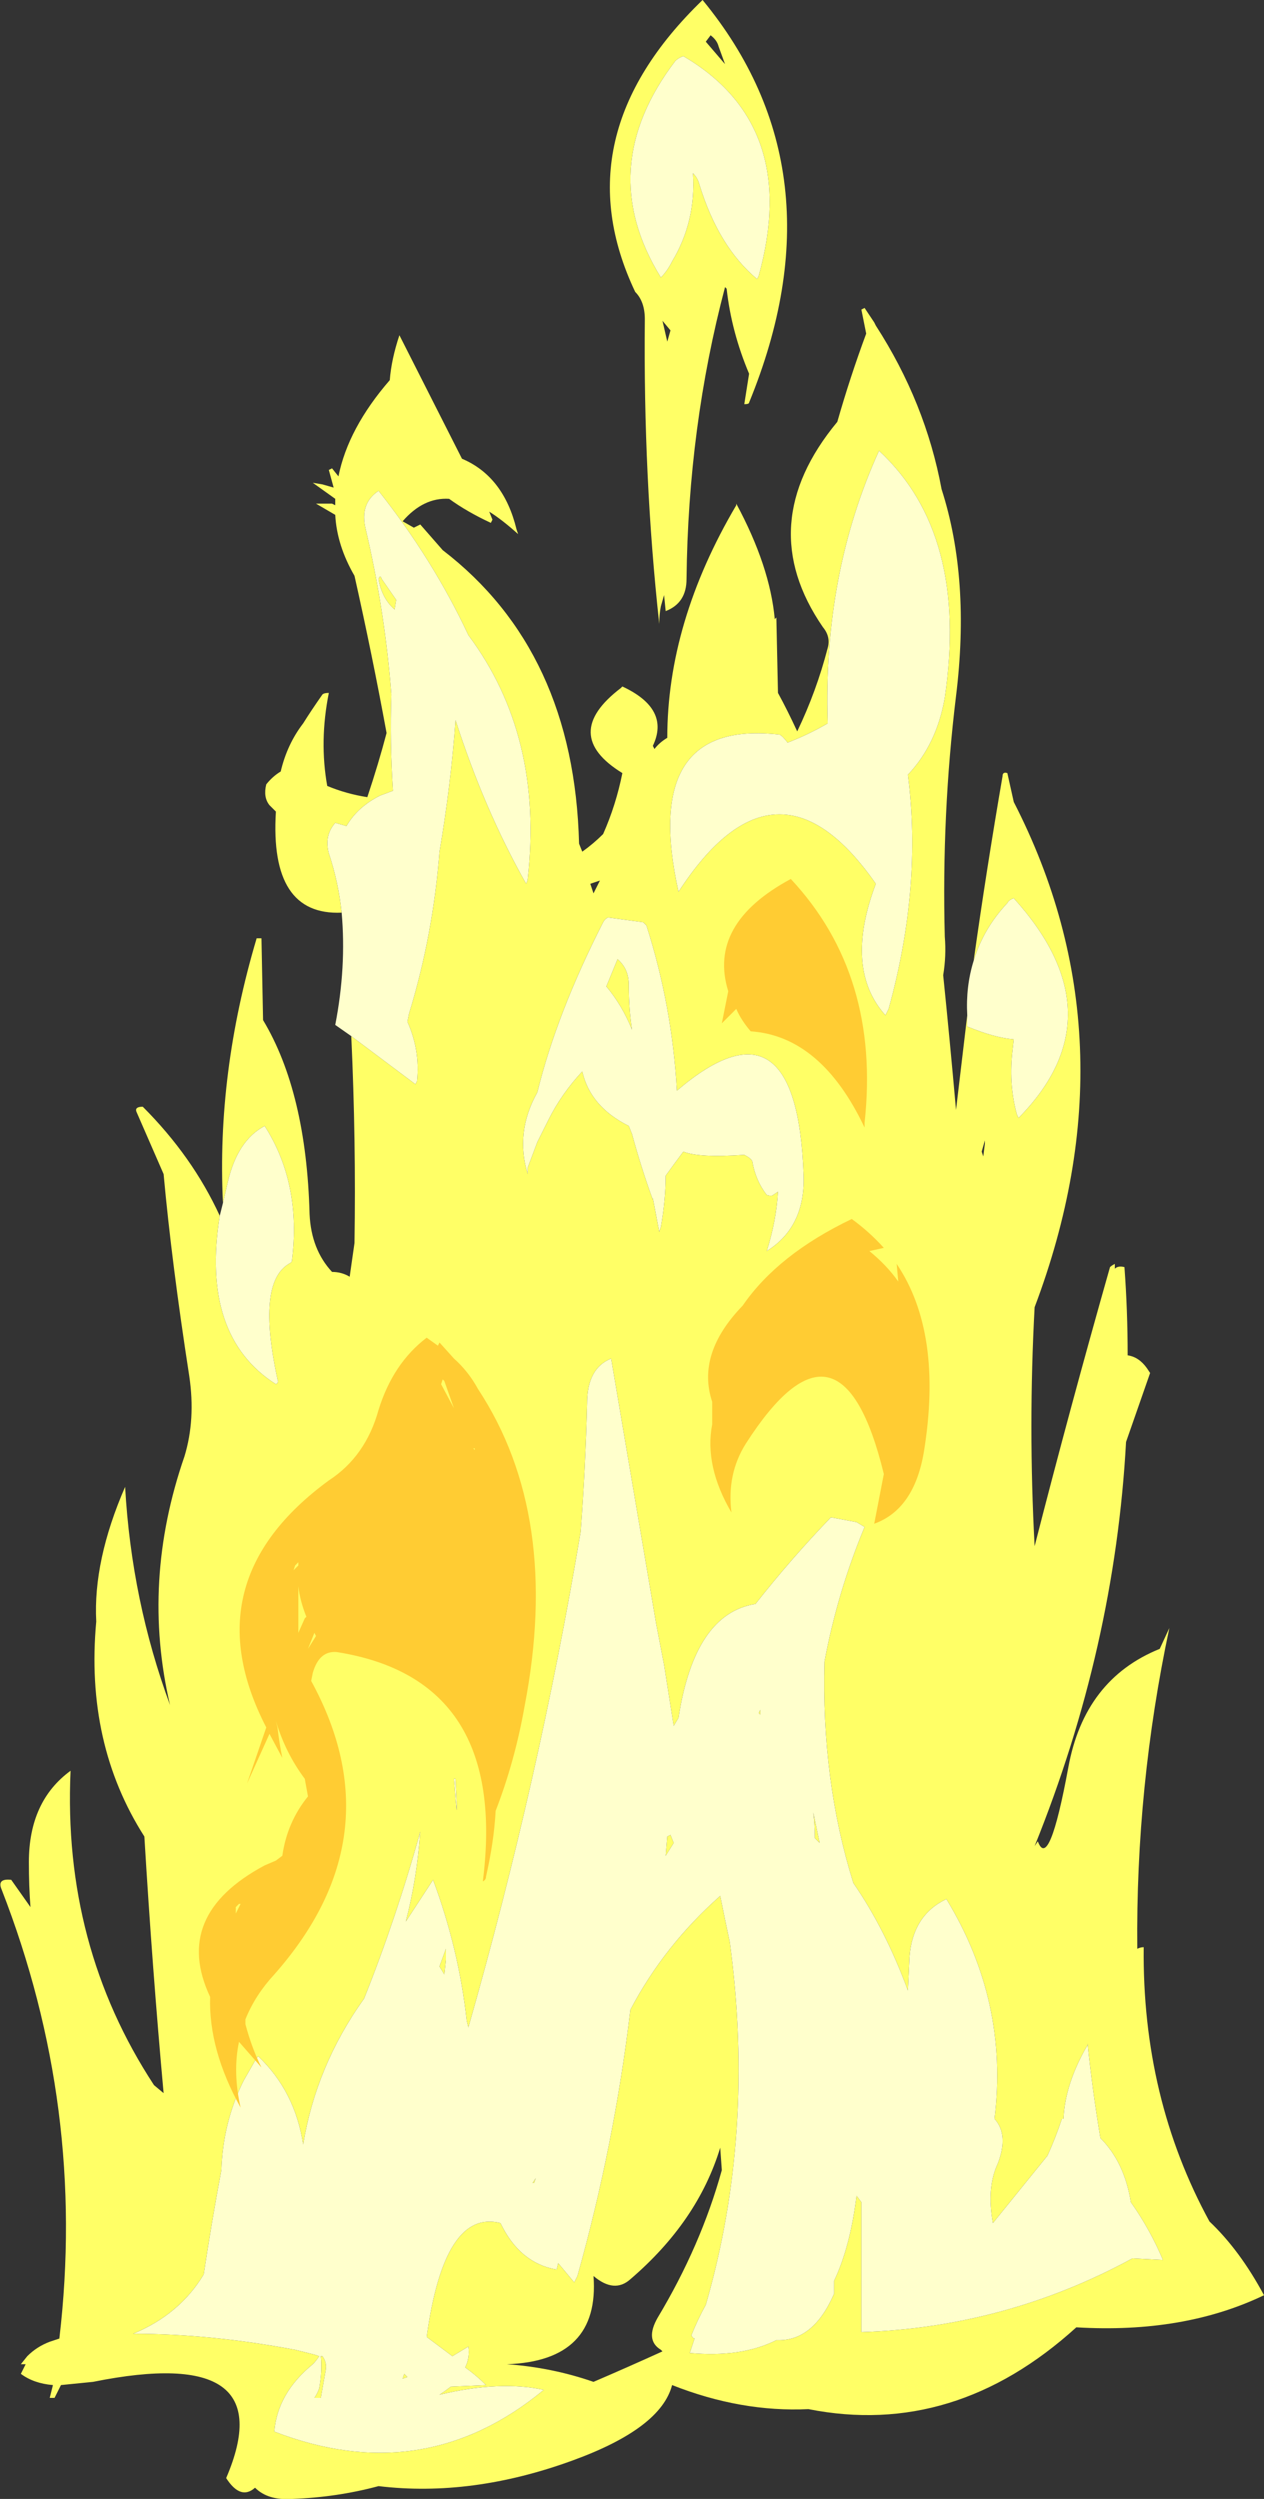 <?xml version="1.0" encoding="UTF-8" standalone="no"?>
<svg xmlns:ffdec="https://www.free-decompiler.com/flash" xmlns:xlink="http://www.w3.org/1999/xlink" ffdec:objectType="shape" height="77.9px" width="39.4px" xmlns="http://www.w3.org/2000/svg">
  <rect width="100%" height="100%" fill="#333333" stroke="none"/>
  <g transform="matrix(1.0, 0.0, 0.0, 1.0, 17.7, 68.55)">
    <path d="M4.9 -66.55 L4.7 -67.1 Q4.65 -67.3 4.45 -67.45 L4.3 -67.25 Q4.6 -66.9 4.9 -66.55 M3.6 -66.8 Q3.45 -66.75 3.35 -66.65 0.8 -63.3 2.9 -59.9 3.1 -60.1 3.25 -60.4 4.0 -61.65 3.9 -63.15 4.05 -63.0 4.1 -62.8 4.7 -60.85 5.9 -59.85 L5.95 -59.95 Q7.25 -64.65 3.6 -66.8 M2.1 -59.45 Q-0.2 -64.3 4.2 -68.55 8.6 -63.2 5.65 -56.0 5.65 -55.95 5.5 -55.95 L5.65 -56.9 Q5.1 -58.2 4.95 -59.55 L4.9 -59.6 Q3.75 -55.25 3.7 -50.5 3.7 -49.75 3.05 -49.5 L3.0 -50.0 2.9 -49.65 Q2.85 -49.4 2.85 -49.1 2.35 -53.65 2.4 -58.6 2.4 -59.15 2.1 -59.45 M3.2 -58.25 L2.95 -58.55 3.1 -57.9 3.2 -58.25 M-7.05 -40.1 Q-9.3 -40.0 -9.1 -43.25 L-9.3 -43.45 Q-9.5 -43.7 -9.4 -44.1 -9.2 -44.35 -8.95 -44.5 -8.75 -45.35 -8.25 -46.0 -8.0 -46.4 -7.65 -46.9 -7.6 -46.95 -7.45 -46.95 -7.75 -45.45 -7.5 -44.05 -6.9 -43.8 -6.25 -43.7 -5.9 -44.75 -5.65 -45.7 -6.1 -48.15 -6.65 -50.6 -7.2 -51.55 -7.25 -52.5 L-7.85 -52.85 -7.35 -52.85 -7.25 -52.8 -7.25 -53.0 -7.95 -53.5 -7.65 -53.45 -7.3 -53.35 -7.45 -53.9 -7.35 -53.95 -7.15 -53.7 Q-6.85 -55.2 -5.55 -56.7 -5.5 -57.35 -5.25 -58.1 L-3.3 -54.25 Q-2.0 -53.7 -1.6 -52.05 L-1.55 -51.9 Q-2.05 -52.35 -2.45 -52.6 L-2.35 -52.35 -2.4 -52.25 Q-3.15 -52.6 -3.7 -53.0 -4.5 -53.05 -5.15 -52.3 L-4.8 -52.1 -4.6 -52.2 -3.9 -51.4 Q0.2 -48.25 0.35 -42.25 L0.45 -42.0 Q0.8 -42.25 1.1 -42.55 1.5 -43.45 1.7 -44.45 -0.25 -45.65 1.65 -47.1 L1.7 -47.15 Q3.2 -46.45 2.65 -45.3 L2.7 -45.2 Q2.85 -45.4 3.1 -45.55 3.1 -49.15 5.25 -52.8 L5.25 -52.85 Q6.3 -50.9 6.45 -49.25 L6.5 -49.3 6.55 -46.95 Q6.85 -46.4 7.15 -45.75 7.75 -47.0 8.1 -48.35 8.2 -48.7 7.95 -49.0 5.75 -52.2 8.4 -55.4 8.8 -56.8 9.3 -58.15 L9.15 -58.9 9.25 -58.95 9.55 -58.5 9.6 -58.4 Q11.15 -56.0 11.65 -53.3 12.55 -50.5 12.1 -46.85 11.65 -43.15 11.75 -39.35 11.8 -38.75 11.7 -38.15 11.9 -36.2 12.1 -33.95 L12.45 -36.9 12.45 -36.55 Q13.3 -36.2 13.9 -36.15 L13.85 -35.7 Q13.75 -34.7 14.0 -33.8 L14.05 -33.7 Q17.2 -36.9 13.9 -40.55 13.75 -40.5 13.7 -40.4 12.95 -39.6 12.65 -38.6 13.05 -41.45 13.55 -44.35 13.55 -44.5 13.7 -44.45 L13.9 -43.55 Q17.7 -36.15 14.55 -27.8 14.35 -24.1 14.55 -20.35 15.65 -24.65 16.9 -29.05 16.95 -29.1 17.05 -29.15 L17.05 -29.0 Q17.15 -29.1 17.35 -29.05 17.45 -27.7 17.45 -26.3 17.8 -26.25 18.05 -25.9 L18.15 -25.75 17.4 -23.6 Q17.05 -17.2 14.55 -11.0 L14.65 -11.15 Q15.0 -10.2 15.6 -13.45 16.1 -16.2 18.45 -17.15 L18.75 -17.8 Q17.7 -12.85 17.75 -7.8 17.85 -7.85 17.95 -7.85 17.9 -3.15 20.0 0.7 20.95 1.6 21.7 3.0 19.2 4.2 15.85 4.0 12.05 7.45 7.5 6.55 5.4 6.65 3.25 5.8 2.9 7.15 0.15 8.15 -3.0 9.3 -5.9 8.95 -7.2 9.3 -8.6 9.35 -9.35 9.4 -9.75 9.0 -10.2 9.4 -10.65 8.7 -8.85 4.5 -14.8 5.7 L-15.8 5.8 -16.0 6.2 -16.15 6.2 -16.05 5.8 Q-16.65 5.75 -17.05 5.45 L-16.9 5.15 -17.05 5.15 -16.85 4.9 Q-16.55 4.6 -16.15 4.45 L-15.85 4.35 Q-15.0 -2.85 -17.65 -9.65 -17.8 -10.0 -17.35 -9.95 L-16.75 -9.1 Q-16.8 -9.75 -16.8 -10.5 -16.8 -12.4 -15.5 -13.35 -15.75 -7.9 -12.9 -3.55 L-12.6 -3.3 Q-12.95 -7.15 -13.2 -11.3 -15.05 -14.2 -14.7 -18.0 -14.8 -19.9 -13.8 -22.2 -13.6 -18.65 -12.4 -15.4 -13.3 -19.25 -11.95 -23.15 -11.6 -24.3 -11.8 -25.65 -12.35 -29.2 -12.6 -31.95 L-13.45 -33.9 Q-13.5 -34.05 -13.25 -34.05 -11.7 -32.5 -10.85 -30.65 -11.45 -26.9 -9.1 -25.4 -9.0 -25.45 -9.05 -25.55 -9.7 -28.55 -8.7 -29.15 -8.6 -29.2 -8.6 -29.25 -8.3 -31.65 -9.45 -33.45 -10.3 -33.0 -10.6 -31.7 L-10.75 -31.05 Q-10.95 -35.1 -9.7 -39.3 L-9.55 -39.3 -9.5 -36.75 Q-8.15 -34.5 -8.05 -30.7 -8.0 -29.6 -7.35 -28.9 -7.05 -28.9 -6.8 -28.75 L-6.65 -29.8 Q-6.6 -33.0 -6.75 -36.25 L-4.75 -34.75 -4.7 -34.85 Q-4.6 -35.8 -5.0 -36.7 L-4.95 -36.95 Q-4.2 -39.4 -4.0 -42.0 -3.65 -44.05 -3.5 -46.1 -2.6 -43.3 -1.3 -41.0 -1.25 -41.1 -1.25 -41.15 -0.75 -45.6 -3.1 -48.75 -4.2 -51.1 -5.9 -53.25 -6.5 -52.85 -6.3 -52.05 -5.7 -49.5 -5.5 -46.9 -5.55 -45.4 -5.45 -43.9 L-5.85 -43.75 Q-6.55 -43.4 -6.9 -42.8 L-7.25 -42.9 Q-7.6 -42.5 -7.45 -41.95 -7.15 -41.05 -7.05 -40.1 M1.25 -39.95 Q1.15 -39.9 1.1 -39.8 -0.35 -36.95 -0.95 -34.5 -1.65 -33.25 -1.25 -31.95 L-1.25 -32.15 -0.95 -32.95 -0.6 -33.65 Q-0.2 -34.45 0.45 -35.15 0.7 -34.05 1.9 -33.45 L2.0 -33.2 Q2.3 -32.1 2.65 -31.15 L2.65 -31.2 2.85 -30.15 2.9 -30.3 Q3.05 -31.15 3.05 -31.9 3.3 -32.25 3.6 -32.65 4.1 -32.45 5.5 -32.55 5.7 -32.45 5.75 -32.35 5.85 -31.75 6.2 -31.3 6.35 -31.25 6.4 -31.3 L6.55 -31.4 Q6.5 -30.5 6.2 -29.55 7.4 -30.3 7.35 -31.9 7.15 -37.75 3.4 -34.55 3.25 -37.2 2.45 -39.7 L2.35 -39.8 1.25 -39.95 M6.85 -45.4 Q6.7 -45.6 6.6 -45.65 2.25 -46.15 3.45 -40.75 6.5 -45.45 9.6 -41.0 8.6 -38.35 9.9 -36.9 9.95 -37.0 10.0 -37.1 11.05 -40.9 10.6 -44.4 11.5 -45.35 11.75 -46.8 12.5 -51.9 9.7 -54.5 7.95 -50.65 8.1 -46.0 7.5 -45.65 6.85 -45.4 M0.8 -40.7 L1.0 -41.1 Q0.85 -41.05 0.7 -41.0 L0.8 -40.7 M1.55 -38.65 Q1.9 -38.35 1.9 -37.85 1.9 -37.1 2.0 -36.45 1.7 -37.2 1.2 -37.8 L1.55 -38.65 M13.0 -32.9 L13.0 -33.0 12.9 -32.65 12.95 -32.5 13.0 -32.9 M3.2 -11.35 L3.3 -11.1 3.05 -10.7 3.1 -11.3 3.2 -11.35 M7.85 -11.1 L7.7 -11.25 Q7.7 -11.65 7.65 -12.05 L7.85 -11.1 M6.0 -15.1 L5.95 -15.15 6.0 -15.25 6.0 -15.1 M1.35 -26.2 Q0.6 -25.9 0.6 -24.8 0.55 -22.8 0.4 -20.8 -0.9 -13.05 -3.1 -5.35 L-3.15 -5.55 Q-3.4 -7.8 -4.2 -9.95 L-5.05 -8.65 Q-4.7 -10.0 -4.6 -11.45 -5.35 -8.75 -6.35 -6.25 -7.85 -4.15 -8.25 -1.7 -8.5 -3.35 -9.65 -4.45 L-9.7 -4.4 -10.1 -3.7 -10.15 -3.6 Q-10.75 -2.35 -10.8 -0.9 -11.1 0.7 -11.35 2.35 -12.1 3.6 -13.55 4.2 -11.15 4.2 -8.5 4.7 L-7.9 4.85 -7.75 4.9 Q-7.85 5.05 -7.95 5.15 -9.05 6.05 -9.15 7.25 -4.5 9.05 -0.75 5.95 -2.1 5.65 -4.0 6.1 L-3.85 6.0 -3.65 5.85 -2.55 5.8 Q-2.85 5.5 -3.2 5.25 -3.05 4.95 -3.1 4.6 L-3.6 4.9 -4.4 4.3 Q-3.85 0.3 -2.1 0.75 -1.5 2.0 -0.35 2.2 L-0.3 2.0 0.2 2.6 0.3 2.4 Q1.45 -1.7 1.95 -5.9 3.0 -7.9 4.75 -9.45 4.9 -8.7 5.05 -8.0 5.85 -2.05 4.3 3.3 4.05 3.75 3.85 4.25 3.9 4.35 3.95 4.35 L3.8 4.8 Q5.4 4.95 6.5 4.4 7.65 4.45 8.3 2.95 L8.3 2.55 Q8.8 1.5 9.0 -0.1 L9.15 0.1 Q9.15 2.15 9.15 4.15 13.65 4.0 17.6 1.85 L18.55 1.9 Q18.15 0.95 17.55 0.1 17.35 -1.15 16.6 -1.9 16.35 -3.4 16.2 -4.85 L16.2 -4.8 Q15.5 -3.6 15.45 -2.5 L15.4 -2.5 Q15.2 -1.9 14.95 -1.35 L13.25 0.75 Q13.05 -0.35 13.4 -1.1 13.75 -2.0 13.3 -2.5 13.75 -6.15 11.8 -9.35 10.75 -8.85 10.65 -7.55 L10.6 -6.5 Q9.9 -8.4 8.9 -9.85 7.9 -13.05 8.0 -16.75 8.4 -18.9 9.25 -20.95 L9.0 -21.1 8.2 -21.25 Q6.95 -19.95 5.85 -18.55 3.95 -18.25 3.45 -15.0 L3.3 -14.75 3.0 -16.65 2.75 -17.95 1.35 -26.2 M4.75 -1.6 Q4.05 0.7 1.95 2.5 1.45 2.95 0.8 2.4 1.0 5.05 -1.9 5.15 -0.5 5.25 0.8 5.7 1.85 5.25 2.95 4.75 L2.9 4.7 Q2.4 4.4 2.8 3.7 4.15 1.45 4.8 -0.9 L4.75 -1.6 M-5.35 -49.85 L-5.4 -49.55 Q-5.8 -49.9 -5.9 -50.5 -5.85 -50.65 -5.8 -50.5 L-5.35 -49.85 M-7.7 4.9 L-7.65 4.9 Q-7.5 5.1 -7.55 5.35 L-7.7 6.2 -7.9 6.2 Q-7.8 6.05 -7.75 5.9 -7.65 5.35 -7.7 4.9 M-5.15 5.6 L-5.1 5.45 -5.0 5.55 -5.15 5.6 M-1.1 -0.5 L-1.0 -0.65 -1.05 -0.5 -1.1 -0.5 M-4.0 -7.25 L-3.8 -7.8 -3.8 -7.45 -3.85 -7.0 -4.0 -7.25 M-3.55 -13.1 Q-3.4 -11.15 -3.5 -13.1 L-3.55 -13.1" fill="#ffff66" fill-rule="evenodd" stroke="none"/>
    <path d="M3.6 -66.8 Q7.25 -64.65 5.95 -59.95 L5.9 -59.85 Q4.7 -60.85 4.1 -62.8 4.05 -63.0 3.9 -63.15 4.0 -61.65 3.25 -60.4 3.1 -60.1 2.9 -59.9 0.8 -63.3 3.35 -66.65 3.45 -66.75 3.6 -66.8 M12.45 -36.9 Q12.4 -37.8 12.65 -38.6 12.95 -39.6 13.7 -40.4 13.75 -40.5 13.9 -40.55 17.2 -36.9 14.05 -33.7 L14.0 -33.8 Q13.75 -34.7 13.85 -35.7 L13.9 -36.15 Q13.3 -36.2 12.45 -36.55 L12.45 -36.9 M-10.85 -30.65 L-10.75 -31.05 -10.6 -31.7 Q-10.3 -33.0 -9.45 -33.45 -8.3 -31.65 -8.6 -29.25 -8.6 -29.2 -8.7 -29.15 -9.7 -28.55 -9.05 -25.55 -9.0 -25.45 -9.1 -25.4 -11.45 -26.9 -10.85 -30.65 M-6.75 -36.25 L-7.25 -36.6 Q-6.9 -38.4 -7.05 -40.1 -7.15 -41.05 -7.45 -41.95 -7.6 -42.5 -7.25 -42.9 L-6.9 -42.8 Q-6.55 -43.4 -5.85 -43.75 L-5.45 -43.9 Q-5.55 -45.4 -5.5 -46.9 -5.7 -49.5 -6.3 -52.05 -6.5 -52.85 -5.9 -53.25 -4.2 -51.1 -3.1 -48.75 -0.75 -45.6 -1.25 -41.15 -1.25 -41.1 -1.3 -41.0 -2.6 -43.3 -3.5 -46.1 -3.65 -44.05 -4.0 -42.0 -4.2 -39.4 -4.95 -36.95 L-5.0 -36.7 Q-4.6 -35.8 -4.7 -34.85 L-4.75 -34.75 -6.75 -36.25 M6.85 -45.4 Q7.5 -45.65 8.1 -46.0 7.95 -50.65 9.7 -54.5 12.5 -51.9 11.75 -46.8 11.5 -45.35 10.6 -44.4 11.05 -40.9 10.0 -37.1 9.95 -37.0 9.9 -36.9 8.6 -38.35 9.6 -41.0 6.5 -45.45 3.45 -40.75 2.25 -46.15 6.6 -45.65 6.7 -45.6 6.85 -45.4 M1.25 -39.95 L2.35 -39.8 2.45 -39.7 Q3.25 -37.2 3.4 -34.55 7.15 -37.75 7.35 -31.9 7.4 -30.3 6.2 -29.55 6.5 -30.5 6.55 -31.4 L6.4 -31.3 Q6.35 -31.25 6.2 -31.3 5.85 -31.75 5.75 -32.35 5.7 -32.45 5.5 -32.55 4.1 -32.45 3.6 -32.65 3.3 -32.25 3.05 -31.9 3.05 -31.15 2.9 -30.3 L2.85 -30.15 2.65 -31.2 2.65 -31.15 Q2.3 -32.1 2.0 -33.2 L1.9 -33.45 Q0.7 -34.05 0.45 -35.15 -0.2 -34.45 -0.6 -33.65 L-0.95 -32.95 -1.25 -32.15 -1.25 -31.95 Q-1.65 -33.25 -0.95 -34.5 -0.35 -36.95 1.1 -39.8 1.15 -39.9 1.25 -39.95 M1.55 -38.65 L1.2 -37.8 Q1.7 -37.2 2.0 -36.45 1.9 -37.1 1.9 -37.85 1.9 -38.35 1.55 -38.65 M1.35 -26.2 L2.75 -17.95 3.0 -16.65 3.3 -14.75 3.45 -15.0 Q3.95 -18.25 5.85 -18.55 6.95 -19.95 8.2 -21.25 L9.0 -21.1 9.25 -20.95 Q8.4 -18.9 8.0 -16.75 7.9 -13.05 8.9 -9.85 9.9 -8.4 10.6 -6.5 L10.65 -7.55 Q10.75 -8.85 11.8 -9.35 13.75 -6.15 13.3 -2.5 13.75 -2.0 13.4 -1.1 13.05 -0.35 13.25 0.75 L14.95 -1.35 Q15.2 -1.9 15.4 -2.5 L15.45 -2.5 Q15.5 -3.6 16.2 -4.8 L16.2 -4.85 Q16.35 -3.4 16.6 -1.9 17.35 -1.15 17.55 0.1 18.15 0.95 18.55 1.9 L17.6 1.85 Q13.65 4.0 9.15 4.15 9.15 2.15 9.15 0.1 L9.0 -0.1 Q8.8 1.5 8.3 2.55 L8.3 2.95 Q7.65 4.45 6.5 4.4 5.4 4.95 3.8 4.8 L3.95 4.35 Q3.9 4.35 3.85 4.25 4.05 3.75 4.3 3.3 5.85 -2.05 5.05 -8.0 4.9 -8.7 4.75 -9.45 3.0 -7.9 1.95 -5.9 1.45 -1.7 0.3 2.4 L0.2 2.6 -0.3 2.0 -0.35 2.2 Q-1.5 2.0 -2.1 0.75 -3.85 0.3 -4.4 4.3 L-3.6 4.9 -3.1 4.6 Q-3.05 4.95 -3.2 5.25 -2.85 5.5 -2.55 5.8 L-3.65 5.85 -3.85 6.0 -4.0 6.1 Q-2.1 5.65 -0.75 5.95 -4.5 9.05 -9.15 7.25 -9.05 6.05 -7.95 5.15 -7.85 5.05 -7.75 4.9 L-7.9 4.85 -8.5 4.7 Q-11.15 4.2 -13.55 4.2 -12.1 3.6 -11.35 2.35 -11.1 0.7 -10.8 -0.9 -10.75 -2.35 -10.15 -3.6 L-10.1 -3.7 -9.7 -4.4 -9.65 -4.45 Q-8.5 -3.35 -8.25 -1.7 -7.85 -4.15 -6.35 -6.25 -5.35 -8.75 -4.6 -11.45 -4.7 -10.0 -5.05 -8.65 L-4.2 -9.95 Q-3.4 -7.8 -3.15 -5.55 L-3.1 -5.35 Q-0.9 -13.05 0.4 -20.8 0.55 -22.8 0.6 -24.8 0.6 -25.9 1.35 -26.2 M6.0 -15.1 L6.0 -15.25 5.95 -15.15 6.0 -15.1 M7.85 -11.1 L7.65 -12.05 Q7.7 -11.65 7.7 -11.25 L7.85 -11.1 M3.2 -11.35 L3.1 -11.3 3.05 -10.7 3.3 -11.1 3.2 -11.35 M-5.35 -49.85 L-5.8 -50.5 Q-5.85 -50.65 -5.9 -50.5 -5.8 -49.9 -5.4 -49.55 L-5.35 -49.85 M-3.55 -13.1 L-3.5 -13.1 Q-3.4 -11.15 -3.55 -13.1 M-4.0 -7.25 L-3.85 -7.0 -3.8 -7.45 -3.8 -7.8 -4.0 -7.25 M-1.1 -0.5 L-1.05 -0.5 -1.0 -0.65 -1.1 -0.5 M-5.15 5.6 L-5.0 5.55 -5.1 5.45 -5.15 5.6 M-7.7 4.9 Q-7.65 5.35 -7.75 5.9 -7.8 6.05 -7.9 6.2 L-7.7 6.2 -7.55 5.35 Q-7.5 5.1 -7.65 4.9 L-7.7 4.9" fill="#ffffcc" fill-rule="evenodd" stroke="none"/>
    <path d="M4.8 -36.65 Q4.9 -37.15 5.0 -37.65 4.35 -39.75 6.95 -41.15 9.75 -38.15 9.25 -33.55 L9.25 -33.4 Q7.9 -36.25 5.7 -36.4 5.4 -36.75 5.25 -37.1 L4.8 -36.65 M10.3 -28.6 L10.25 -29.15 Q11.7 -27.0 11.1 -23.3 10.8 -21.5 9.55 -21.05 L9.85 -22.6 Q8.5 -28.15 5.55 -23.55 4.95 -22.6 5.1 -21.4 4.25 -22.85 4.5 -24.15 4.5 -24.5 4.5 -24.85 4.0 -26.35 5.45 -27.85 6.55 -29.45 8.85 -30.55 9.4 -30.15 9.85 -29.65 L9.4 -29.55 Q9.95 -29.1 10.3 -28.6 M-3.9 -25.55 L-3.95 -25.4 -3.55 -24.65 -3.85 -25.5 -3.9 -25.55 M-3.55 -26.2 Q-3.1 -25.8 -2.8 -25.25 -0.2 -21.3 -1.35 -15.35 -1.65 -13.65 -2.25 -12.1 -2.3 -11.15 -2.55 -10.05 -2.55 -9.95 -2.65 -9.9 -1.85 -16.2 -7.2 -17.05 -7.75 -17.1 -7.95 -16.4 L-8.0 -16.15 Q-5.35 -11.3 -9.15 -7.0 -9.75 -6.35 -10.05 -5.6 L-10.05 -5.45 Q-9.85 -4.7 -9.55 -4.1 L-10.25 -4.9 Q-10.45 -3.95 -10.2 -2.85 -11.2 -4.65 -11.15 -6.3 -12.35 -8.85 -9.45 -10.4 L-9.1 -10.55 -8.9 -10.7 Q-8.75 -11.75 -8.1 -12.55 L-8.2 -13.1 Q-8.8 -13.9 -9.1 -14.9 L-9.05 -14.7 Q-9.0 -14.25 -8.9 -13.75 L-9.3 -14.5 -10.0 -12.95 -9.4 -14.7 Q-11.75 -19.25 -7.45 -22.4 -6.3 -23.15 -5.9 -24.6 -5.45 -26.05 -4.4 -26.85 L-4.05 -26.6 -4.0 -26.7 -3.55 -26.2 M-2.9 -23.35 L-2.9 -23.4 -2.95 -23.4 -2.9 -23.35 M-8.4 -19.1 L-8.4 -17.65 -8.2 -18.1 -8.15 -18.15 Q-8.35 -18.65 -8.4 -19.1 M-8.5 -19.75 L-8.55 -19.6 -8.4 -19.75 -8.4 -19.85 -8.5 -19.75 M-7.9 -17.65 L-8.1 -17.15 -7.85 -17.55 -7.9 -17.65 M-10.35 -8.9 L-10.2 -9.2 -10.25 -9.2 -10.35 -9.1 -10.35 -8.9" fill="#ffcc33" fill-rule="evenodd" stroke="none"/>
  </g>
</svg>
